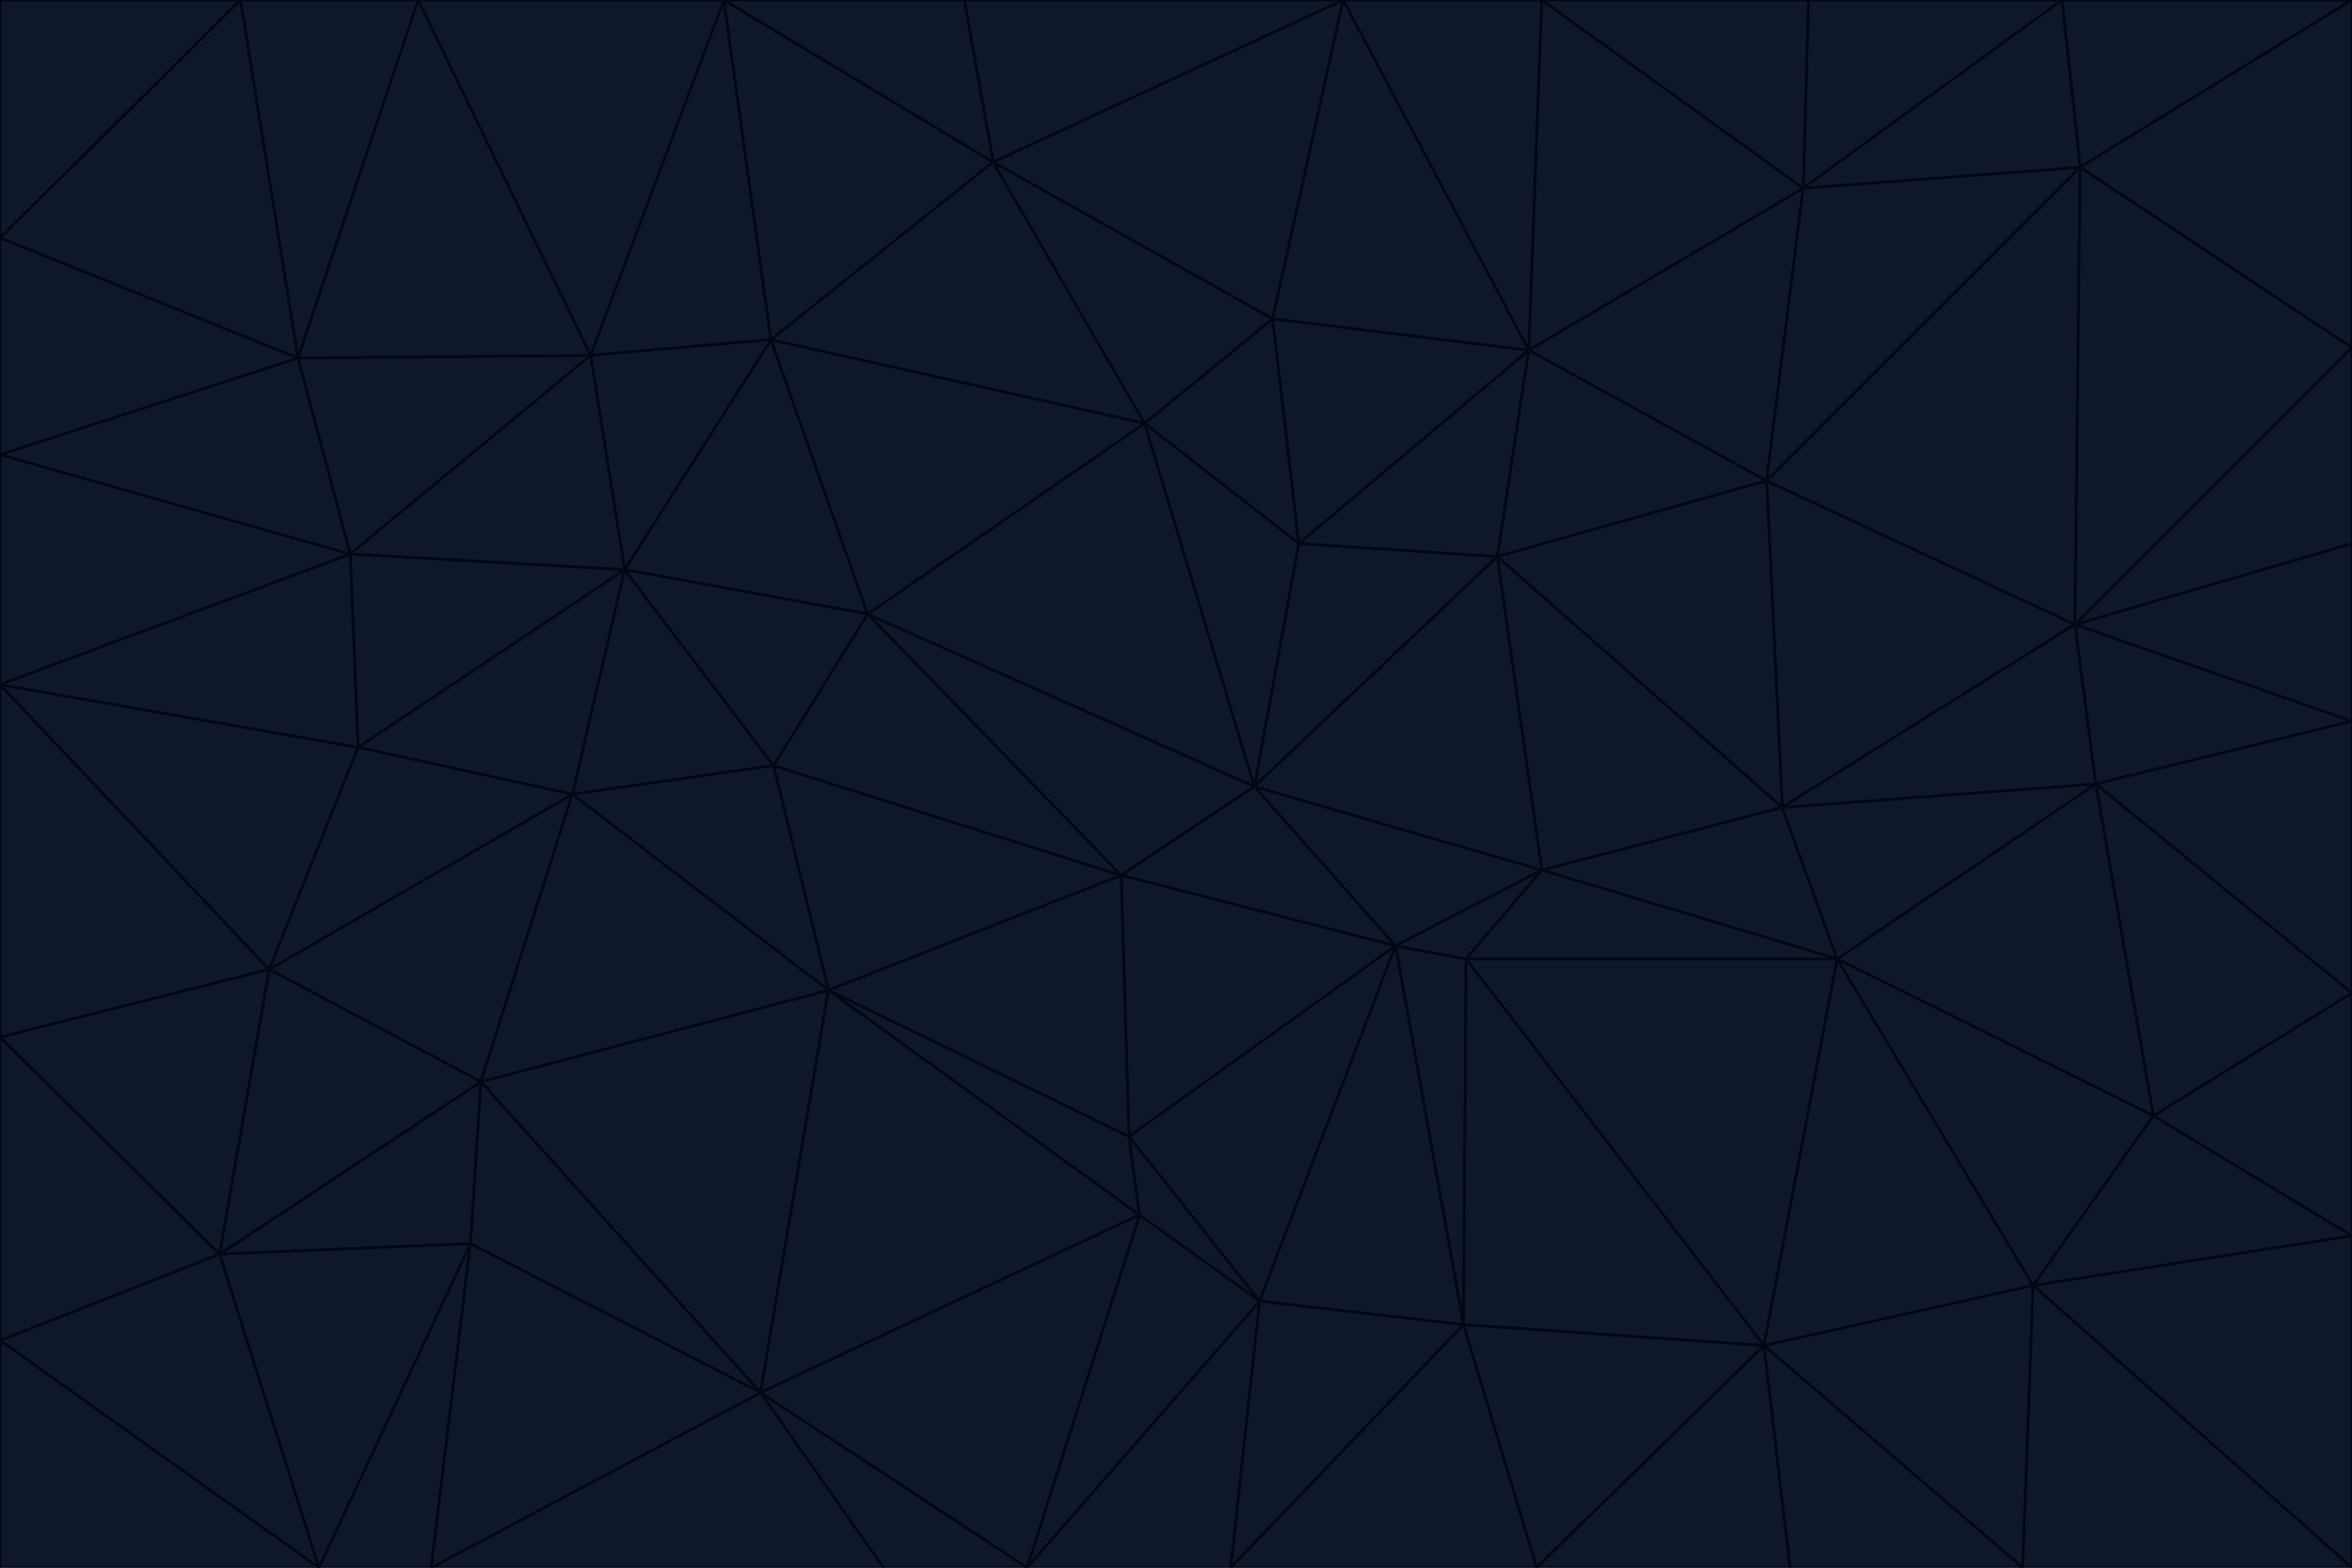 <svg id="visual" viewBox="0 0 900 600" width="900" height="600" xmlns="http://www.w3.org/2000/svg" xmlns:xlink="http://www.w3.org/1999/xlink" version="1.1"><g stroke-width="1" stroke-linejoin="bevel"><path d="M480 301L429 335L534 362Z" fill="#0f172a" stroke="#020617"></path><path d="M534 362L590 333L480 301Z" fill="#0f172a" stroke="#020617"></path><path d="M429 335L432 435L534 362Z" fill="#0f172a" stroke="#020617"></path><path d="M534 362L560 507L561 367Z" fill="#0f172a" stroke="#020617"></path><path d="M561 367L590 333L534 362Z" fill="#0f172a" stroke="#020617"></path><path d="M432 435L482 498L534 362Z" fill="#0f172a" stroke="#020617"></path><path d="M436 465L482 498L432 435Z" fill="#0f172a" stroke="#020617"></path><path d="M703 367L682 309L590 333Z" fill="#0f172a" stroke="#020617"></path><path d="M573 213L497 208L480 301Z" fill="#0f172a" stroke="#020617"></path><path d="M480 301L332 235L429 335Z" fill="#0f172a" stroke="#020617"></path><path d="M296 293L317 379L429 335Z" fill="#0f172a" stroke="#020617"></path><path d="M429 335L317 379L432 435Z" fill="#0f172a" stroke="#020617"></path><path d="M432 435L317 379L436 465Z" fill="#0f172a" stroke="#020617"></path><path d="M590 333L573 213L480 301Z" fill="#0f172a" stroke="#020617"></path><path d="M482 498L560 507L534 362Z" fill="#0f172a" stroke="#020617"></path><path d="M438 162L332 235L480 301Z" fill="#0f172a" stroke="#020617"></path><path d="M332 235L296 293L429 335Z" fill="#0f172a" stroke="#020617"></path><path d="M497 208L438 162L480 301Z" fill="#0f172a" stroke="#020617"></path><path d="M487 122L438 162L497 208Z" fill="#0f172a" stroke="#020617"></path><path d="M703 367L590 333L561 367Z" fill="#0f172a" stroke="#020617"></path><path d="M590 333L682 309L573 213Z" fill="#0f172a" stroke="#020617"></path><path d="M675 515L703 367L561 367Z" fill="#0f172a" stroke="#020617"></path><path d="M585 134L497 208L573 213Z" fill="#0f172a" stroke="#020617"></path><path d="M585 134L487 122L497 208Z" fill="#0f172a" stroke="#020617"></path><path d="M295 130L239 218L332 235Z" fill="#0f172a" stroke="#020617"></path><path d="M393 600L471 600L482 498Z" fill="#0f172a" stroke="#020617"></path><path d="M482 498L471 600L560 507Z" fill="#0f172a" stroke="#020617"></path><path d="M560 507L675 515L561 367Z" fill="#0f172a" stroke="#020617"></path><path d="M393 600L482 498L436 465Z" fill="#0f172a" stroke="#020617"></path><path d="M676 184L585 134L573 213Z" fill="#0f172a" stroke="#020617"></path><path d="M588 600L675 515L560 507Z" fill="#0f172a" stroke="#020617"></path><path d="M184 414L291 533L317 379Z" fill="#0f172a" stroke="#020617"></path><path d="M317 379L291 533L436 465Z" fill="#0f172a" stroke="#020617"></path><path d="M291 533L393 600L436 465Z" fill="#0f172a" stroke="#020617"></path><path d="M794 239L676 184L682 309Z" fill="#0f172a" stroke="#020617"></path><path d="M682 309L676 184L573 213Z" fill="#0f172a" stroke="#020617"></path><path d="M239 218L219 304L296 293Z" fill="#0f172a" stroke="#020617"></path><path d="M296 293L219 304L317 379Z" fill="#0f172a" stroke="#020617"></path><path d="M239 218L296 293L332 235Z" fill="#0f172a" stroke="#020617"></path><path d="M471 600L588 600L560 507Z" fill="#0f172a" stroke="#020617"></path><path d="M295 130L332 235L438 162Z" fill="#0f172a" stroke="#020617"></path><path d="M291 533L338 600L393 600Z" fill="#0f172a" stroke="#020617"></path><path d="M380 62L295 130L438 162Z" fill="#0f172a" stroke="#020617"></path><path d="M103 371L184 414L219 304Z" fill="#0f172a" stroke="#020617"></path><path d="M219 304L184 414L317 379Z" fill="#0f172a" stroke="#020617"></path><path d="M291 533L165 600L338 600Z" fill="#0f172a" stroke="#020617"></path><path d="M487 122L380 62L438 162Z" fill="#0f172a" stroke="#020617"></path><path d="M514 0L380 62L487 122Z" fill="#0f172a" stroke="#020617"></path><path d="M588 600L685 600L675 515Z" fill="#0f172a" stroke="#020617"></path><path d="M824 427L802 300L703 367Z" fill="#0f172a" stroke="#020617"></path><path d="M184 414L180 476L291 533Z" fill="#0f172a" stroke="#020617"></path><path d="M778 492L703 367L675 515Z" fill="#0f172a" stroke="#020617"></path><path d="M703 367L802 300L682 309Z" fill="#0f172a" stroke="#020617"></path><path d="M774 600L778 492L675 515Z" fill="#0f172a" stroke="#020617"></path><path d="M802 300L794 239L682 309Z" fill="#0f172a" stroke="#020617"></path><path d="M676 184L690 72L585 134Z" fill="#0f172a" stroke="#020617"></path><path d="M277 0L226 136L295 130Z" fill="#0f172a" stroke="#020617"></path><path d="M295 130L226 136L239 218Z" fill="#0f172a" stroke="#020617"></path><path d="M239 218L137 286L219 304Z" fill="#0f172a" stroke="#020617"></path><path d="M134 212L137 286L239 218Z" fill="#0f172a" stroke="#020617"></path><path d="M184 414L84 480L180 476Z" fill="#0f172a" stroke="#020617"></path><path d="M778 492L824 427L703 367Z" fill="#0f172a" stroke="#020617"></path><path d="M802 300L900 276L794 239Z" fill="#0f172a" stroke="#020617"></path><path d="M796 64L690 72L676 184Z" fill="#0f172a" stroke="#020617"></path><path d="M585 134L514 0L487 122Z" fill="#0f172a" stroke="#020617"></path><path d="M590 0L514 0L585 134Z" fill="#0f172a" stroke="#020617"></path><path d="M690 72L590 0L585 134Z" fill="#0f172a" stroke="#020617"></path><path d="M380 62L277 0L295 130Z" fill="#0f172a" stroke="#020617"></path><path d="M514 0L369 0L380 62Z" fill="#0f172a" stroke="#020617"></path><path d="M226 136L134 212L239 218Z" fill="#0f172a" stroke="#020617"></path><path d="M114 137L134 212L226 136Z" fill="#0f172a" stroke="#020617"></path><path d="M0 397L103 371L0 262Z" fill="#0f172a" stroke="#020617"></path><path d="M137 286L103 371L219 304Z" fill="#0f172a" stroke="#020617"></path><path d="M685 600L774 600L675 515Z" fill="#0f172a" stroke="#020617"></path><path d="M778 492L900 473L824 427Z" fill="#0f172a" stroke="#020617"></path><path d="M122 600L165 600L180 476Z" fill="#0f172a" stroke="#020617"></path><path d="M180 476L165 600L291 533Z" fill="#0f172a" stroke="#020617"></path><path d="M369 0L277 0L380 62Z" fill="#0f172a" stroke="#020617"></path><path d="M789 0L692 0L690 72Z" fill="#0f172a" stroke="#020617"></path><path d="M690 72L692 0L590 0Z" fill="#0f172a" stroke="#020617"></path><path d="M103 371L84 480L184 414Z" fill="#0f172a" stroke="#020617"></path><path d="M900 473L900 380L824 427Z" fill="#0f172a" stroke="#020617"></path><path d="M824 427L900 380L802 300Z" fill="#0f172a" stroke="#020617"></path><path d="M794 239L796 64L676 184Z" fill="#0f172a" stroke="#020617"></path><path d="M160 0L114 137L226 136Z" fill="#0f172a" stroke="#020617"></path><path d="M0 262L103 371L137 286Z" fill="#0f172a" stroke="#020617"></path><path d="M103 371L0 397L84 480Z" fill="#0f172a" stroke="#020617"></path><path d="M900 380L900 276L802 300Z" fill="#0f172a" stroke="#020617"></path><path d="M900 133L796 64L794 239Z" fill="#0f172a" stroke="#020617"></path><path d="M84 480L122 600L180 476Z" fill="#0f172a" stroke="#020617"></path><path d="M900 600L900 473L778 492Z" fill="#0f172a" stroke="#020617"></path><path d="M900 276L900 208L794 239Z" fill="#0f172a" stroke="#020617"></path><path d="M900 0L789 0L796 64Z" fill="#0f172a" stroke="#020617"></path><path d="M796 64L789 0L690 72Z" fill="#0f172a" stroke="#020617"></path><path d="M900 208L900 133L794 239Z" fill="#0f172a" stroke="#020617"></path><path d="M277 0L160 0L226 136Z" fill="#0f172a" stroke="#020617"></path><path d="M0 262L137 286L134 212Z" fill="#0f172a" stroke="#020617"></path><path d="M84 480L0 513L122 600Z" fill="#0f172a" stroke="#020617"></path><path d="M0 262L134 212L0 174Z" fill="#0f172a" stroke="#020617"></path><path d="M774 600L900 600L778 492Z" fill="#0f172a" stroke="#020617"></path><path d="M0 174L134 212L114 137Z" fill="#0f172a" stroke="#020617"></path><path d="M0 397L0 513L84 480Z" fill="#0f172a" stroke="#020617"></path><path d="M0 91L0 174L114 137Z" fill="#0f172a" stroke="#020617"></path><path d="M160 0L92 0L114 137Z" fill="#0f172a" stroke="#020617"></path><path d="M0 513L0 600L122 600Z" fill="#0f172a" stroke="#020617"></path><path d="M92 0L0 91L114 137Z" fill="#0f172a" stroke="#020617"></path><path d="M900 133L900 0L796 64Z" fill="#0f172a" stroke="#020617"></path><path d="M92 0L0 0L0 91Z" fill="#0f172a" stroke="#020617"></path></g></svg>